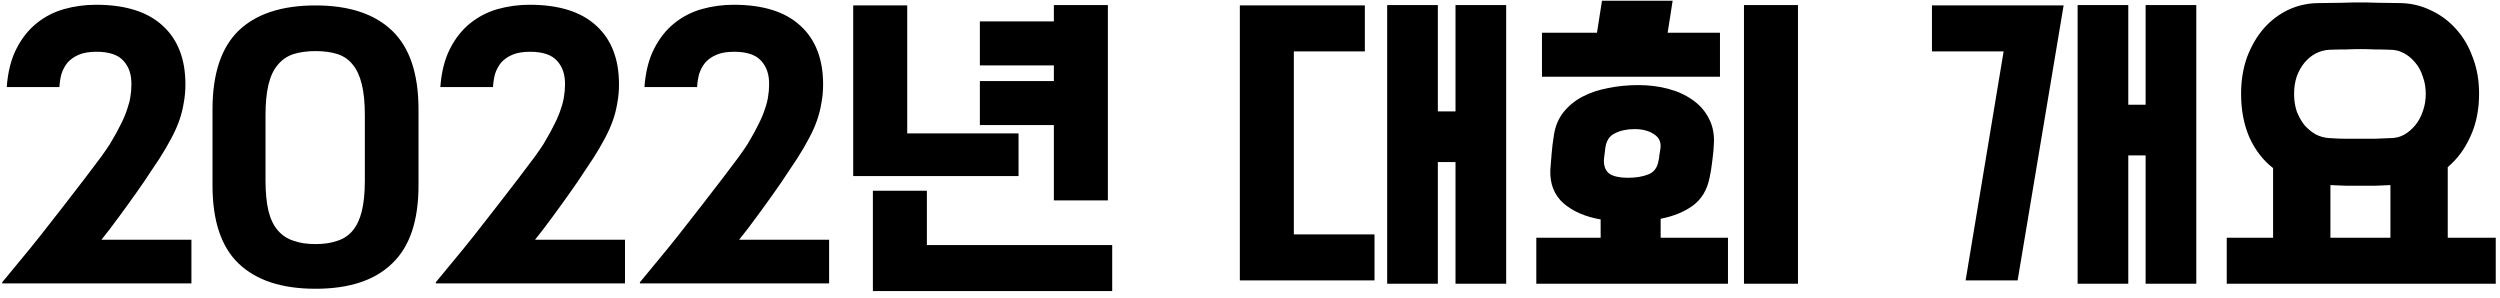 <svg width="210" height="25" viewBox="0 0 210 25" fill="none" xmlns="http://www.w3.org/2000/svg">
<path d="M0.175 23.724C0.567 23.257 1.052 22.669 1.631 21.96C2.209 21.269 2.816 20.523 3.451 19.72C4.085 18.917 4.72 18.105 5.355 17.284C6.008 16.444 6.605 15.669 7.147 14.96C7.688 14.251 8.145 13.644 8.519 13.14C8.892 12.617 9.135 12.263 9.247 12.076C9.639 11.423 9.947 10.863 10.171 10.396C10.413 9.911 10.591 9.481 10.703 9.108C10.833 8.735 10.917 8.399 10.955 8.1C11.011 7.783 11.039 7.456 11.039 7.12C11.057 6.28 10.833 5.608 10.367 5.104C9.919 4.6 9.163 4.348 8.099 4.348C7.501 4.348 7.007 4.432 6.615 4.6C6.223 4.768 5.905 4.992 5.663 5.272C5.439 5.552 5.271 5.869 5.159 6.224C5.065 6.579 5.009 6.943 4.991 7.316H0.567C0.66 6.047 0.931 4.973 1.379 4.096C1.827 3.219 2.387 2.509 3.059 1.968C3.749 1.408 4.524 1.007 5.383 0.764C6.241 0.521 7.137 0.4 8.071 0.4C10.535 0.4 12.401 0.988 13.671 2.164C14.94 3.321 15.575 4.964 15.575 7.092C15.575 7.633 15.528 8.147 15.435 8.632C15.36 9.117 15.239 9.603 15.071 10.088C14.903 10.573 14.679 11.077 14.399 11.6C14.137 12.104 13.811 12.664 13.419 13.28C13.251 13.523 12.989 13.915 12.635 14.456C12.299 14.979 11.897 15.567 11.431 16.22C10.983 16.855 10.497 17.527 9.975 18.236C9.471 18.927 8.985 19.561 8.519 20.14H16.079V23.808H0.203L0.175 23.724ZM17.851 9.192C17.851 6.205 18.579 4.003 20.035 2.584C21.51 1.165 23.666 0.456 26.503 0.456C29.322 0.456 31.468 1.165 32.943 2.584C34.418 4.003 35.155 6.205 35.155 9.192V15.576C35.155 18.544 34.418 20.728 32.943 22.128C31.487 23.547 29.34 24.256 26.503 24.256C23.666 24.256 21.51 23.547 20.035 22.128C18.579 20.728 17.851 18.544 17.851 15.576V9.192ZM22.303 15.156C22.303 16.183 22.387 17.041 22.555 17.732C22.723 18.404 22.984 18.945 23.339 19.356C23.694 19.767 24.132 20.056 24.655 20.224C25.178 20.411 25.794 20.504 26.503 20.504C27.212 20.504 27.828 20.411 28.351 20.224C28.874 20.056 29.303 19.767 29.639 19.356C29.975 18.945 30.227 18.404 30.395 17.732C30.563 17.041 30.647 16.183 30.647 15.156V9.668C30.647 8.641 30.563 7.783 30.395 7.092C30.227 6.401 29.975 5.851 29.639 5.44C29.303 5.011 28.874 4.712 28.351 4.544C27.828 4.376 27.212 4.292 26.503 4.292C25.794 4.292 25.178 4.376 24.655 4.544C24.132 4.712 23.694 5.011 23.339 5.44C22.984 5.851 22.723 6.401 22.555 7.092C22.387 7.783 22.303 8.641 22.303 9.668V15.156ZM36.596 23.724C36.988 23.257 37.474 22.669 38.052 21.96C38.631 21.269 39.238 20.523 39.872 19.72C40.507 18.917 41.142 18.105 41.776 17.284C42.43 16.444 43.027 15.669 43.568 14.96C44.11 14.251 44.567 13.644 44.94 13.14C45.314 12.617 45.556 12.263 45.668 12.076C46.06 11.423 46.368 10.863 46.592 10.396C46.835 9.911 47.012 9.481 47.124 9.108C47.255 8.735 47.339 8.399 47.376 8.1C47.432 7.783 47.46 7.456 47.46 7.12C47.479 6.28 47.255 5.608 46.788 5.104C46.34 4.6 45.584 4.348 44.52 4.348C43.923 4.348 43.428 4.432 43.036 4.6C42.644 4.768 42.327 4.992 42.084 5.272C41.86 5.552 41.692 5.869 41.58 6.224C41.487 6.579 41.431 6.943 41.412 7.316H36.988C37.082 6.047 37.352 4.973 37.8 4.096C38.248 3.219 38.808 2.509 39.48 1.968C40.171 1.408 40.946 1.007 41.804 0.764C42.663 0.521 43.559 0.4 44.492 0.4C46.956 0.4 48.823 0.988 50.092 2.164C51.362 3.321 51.996 4.964 51.996 7.092C51.996 7.633 51.95 8.147 51.856 8.632C51.782 9.117 51.66 9.603 51.492 10.088C51.324 10.573 51.1 11.077 50.82 11.6C50.559 12.104 50.232 12.664 49.84 13.28C49.672 13.523 49.411 13.915 49.056 14.456C48.72 14.979 48.319 15.567 47.852 16.22C47.404 16.855 46.919 17.527 46.396 18.236C45.892 18.927 45.407 19.561 44.94 20.14H52.5V23.808H36.624L36.596 23.724ZM53.741 23.724C54.133 23.257 54.618 22.669 55.197 21.96C55.776 21.269 56.382 20.523 57.017 19.72C57.652 18.917 58.286 18.105 58.921 17.284C59.574 16.444 60.172 15.669 60.713 14.96C61.254 14.251 61.712 13.644 62.085 13.14C62.458 12.617 62.701 12.263 62.813 12.076C63.205 11.423 63.513 10.863 63.737 10.396C63.98 9.911 64.157 9.481 64.269 9.108C64.4 8.735 64.484 8.399 64.521 8.1C64.577 7.783 64.605 7.456 64.605 7.12C64.624 6.28 64.4 5.608 63.933 5.104C63.485 4.6 62.729 4.348 61.665 4.348C61.068 4.348 60.573 4.432 60.181 4.6C59.789 4.768 59.472 4.992 59.229 5.272C59.005 5.552 58.837 5.869 58.725 6.224C58.632 6.579 58.576 6.943 58.557 7.316H54.133C54.226 6.047 54.497 4.973 54.945 4.096C55.393 3.219 55.953 2.509 56.625 1.968C57.316 1.408 58.09 1.007 58.949 0.764C59.808 0.521 60.704 0.4 61.637 0.4C64.101 0.4 65.968 0.988 67.237 2.164C68.506 3.321 69.141 4.964 69.141 7.092C69.141 7.633 69.094 8.147 69.001 8.632C68.926 9.117 68.805 9.603 68.637 10.088C68.469 10.573 68.245 11.077 67.965 11.6C67.704 12.104 67.377 12.664 66.985 13.28C66.817 13.523 66.556 13.915 66.201 14.456C65.865 14.979 65.464 15.567 64.997 16.22C64.549 16.855 64.064 17.527 63.541 18.236C63.037 18.927 62.552 19.561 62.085 20.14H69.645V23.808H53.769L53.741 23.724ZM82.309 1.8H88.525V0.428H93.061V16.836H88.525V10.508H82.309V6.812H88.525V5.496H82.309V1.8ZM85.558 14.792H71.669V0.456H76.206V11.208H85.558V14.792ZM77.858 20.588H93.425V24.452H73.322V16.024H77.858V20.588ZM120.779 9.36H122.263V0.428H126.519V23.836H122.263V13.616H120.779V23.836H116.523V0.428H120.779V9.36ZM115.459 23.556H104.147V0.456H114.647V4.32H108.683V19.692H115.459V23.556ZM130.226 14.288C130.264 13.84 130.301 13.373 130.338 12.888C130.376 12.403 130.441 11.88 130.534 11.32C130.646 10.592 130.908 9.967 131.318 9.444C131.748 8.903 132.28 8.464 132.914 8.128C133.549 7.792 134.268 7.549 135.07 7.4C135.873 7.232 136.722 7.148 137.618 7.148C138.514 7.148 139.345 7.251 140.11 7.456C140.894 7.661 141.576 7.969 142.154 8.38C142.733 8.772 143.181 9.267 143.498 9.864C143.834 10.461 143.993 11.143 143.974 11.908C143.956 12.449 143.909 12.981 143.834 13.504C143.778 14.008 143.704 14.475 143.61 14.904C143.405 15.949 142.929 16.743 142.182 17.284C141.454 17.807 140.558 18.171 139.494 18.376V19.972H145.15V23.836H129.05V19.972H134.454V18.432C133.166 18.208 132.13 17.76 131.346 17.088C130.562 16.397 130.189 15.464 130.226 14.288ZM151.03 23.836H146.494V0.428H151.03V23.836ZM144.478 6.448H129.526V2.752H134.146L134.566 0.064H140.502L140.082 2.752H144.478V6.448ZM134.734 13.336C134.697 13.877 134.828 14.279 135.126 14.54C135.444 14.801 135.994 14.932 136.778 14.932C137.413 14.932 137.973 14.839 138.458 14.652C138.944 14.465 139.233 14.064 139.326 13.448C139.364 13.317 139.382 13.187 139.382 13.056C139.401 12.925 139.429 12.757 139.466 12.552C139.56 11.992 139.392 11.572 138.962 11.292C138.533 10.993 137.982 10.844 137.31 10.844C136.657 10.844 136.097 10.965 135.63 11.208C135.182 11.432 134.921 11.843 134.846 12.44L134.734 13.336ZM178.776 8.8H180.232V0.428H184.488V23.836H180.232V13.056H178.776V23.836H174.52V0.428H178.776V8.8ZM162.284 0.456H173.344L169.48 23.556H165.112L168.304 4.32H162.284V0.456ZM190.939 19.972V14.12C190.099 13.467 189.436 12.608 188.951 11.544C188.484 10.461 188.251 9.239 188.251 7.876C188.251 6.756 188.419 5.729 188.755 4.796C189.11 3.863 189.576 3.06 190.155 2.388C190.752 1.716 191.443 1.193 192.227 0.82C193.03 0.447 193.888 0.26 194.803 0.26C195.606 0.241 196.259 0.232 196.763 0.232C197.286 0.213 197.771 0.204 198.219 0.204C198.686 0.204 199.171 0.213 199.675 0.232C200.198 0.232 200.86 0.241 201.663 0.26C202.559 0.279 203.408 0.484 204.211 0.876C205.014 1.249 205.714 1.772 206.311 2.444C206.908 3.097 207.375 3.891 207.711 4.824C208.066 5.739 208.243 6.756 208.243 7.876C208.243 9.22 208 10.415 207.515 11.46C207.048 12.505 206.414 13.364 205.611 14.036V19.972H209.643V23.836H187.047V19.972H190.939ZM192.703 7.876C192.703 8.417 192.778 8.912 192.927 9.36C193.095 9.789 193.31 10.172 193.571 10.508C193.851 10.825 194.168 11.087 194.523 11.292C194.896 11.479 195.279 11.581 195.671 11.6C196.212 11.637 196.688 11.656 197.099 11.656C197.51 11.656 197.902 11.656 198.275 11.656C198.648 11.656 199.031 11.656 199.423 11.656C199.815 11.637 200.282 11.619 200.823 11.6C201.215 11.6 201.588 11.507 201.943 11.32C202.298 11.115 202.606 10.853 202.867 10.536C203.147 10.2 203.362 9.808 203.511 9.36C203.679 8.912 203.763 8.417 203.763 7.876C203.763 7.353 203.679 6.868 203.511 6.42C203.362 5.953 203.147 5.561 202.867 5.244C202.587 4.908 202.27 4.647 201.915 4.46C201.56 4.273 201.187 4.18 200.795 4.18C200.291 4.161 199.843 4.152 199.451 4.152C199.059 4.133 198.676 4.124 198.303 4.124C197.93 4.124 197.528 4.133 197.099 4.152C196.688 4.152 196.212 4.161 195.671 4.18C195.279 4.199 194.896 4.301 194.523 4.488C194.168 4.675 193.851 4.936 193.571 5.272C193.31 5.589 193.095 5.972 192.927 6.42C192.778 6.868 192.703 7.353 192.703 7.876ZM200.795 15.548C200.291 15.567 199.843 15.585 199.451 15.604C199.059 15.604 198.676 15.604 198.303 15.604C197.93 15.604 197.538 15.604 197.127 15.604C196.735 15.585 196.278 15.567 195.755 15.548V19.972H200.795V15.548Z" fill="black"/>
</svg>
